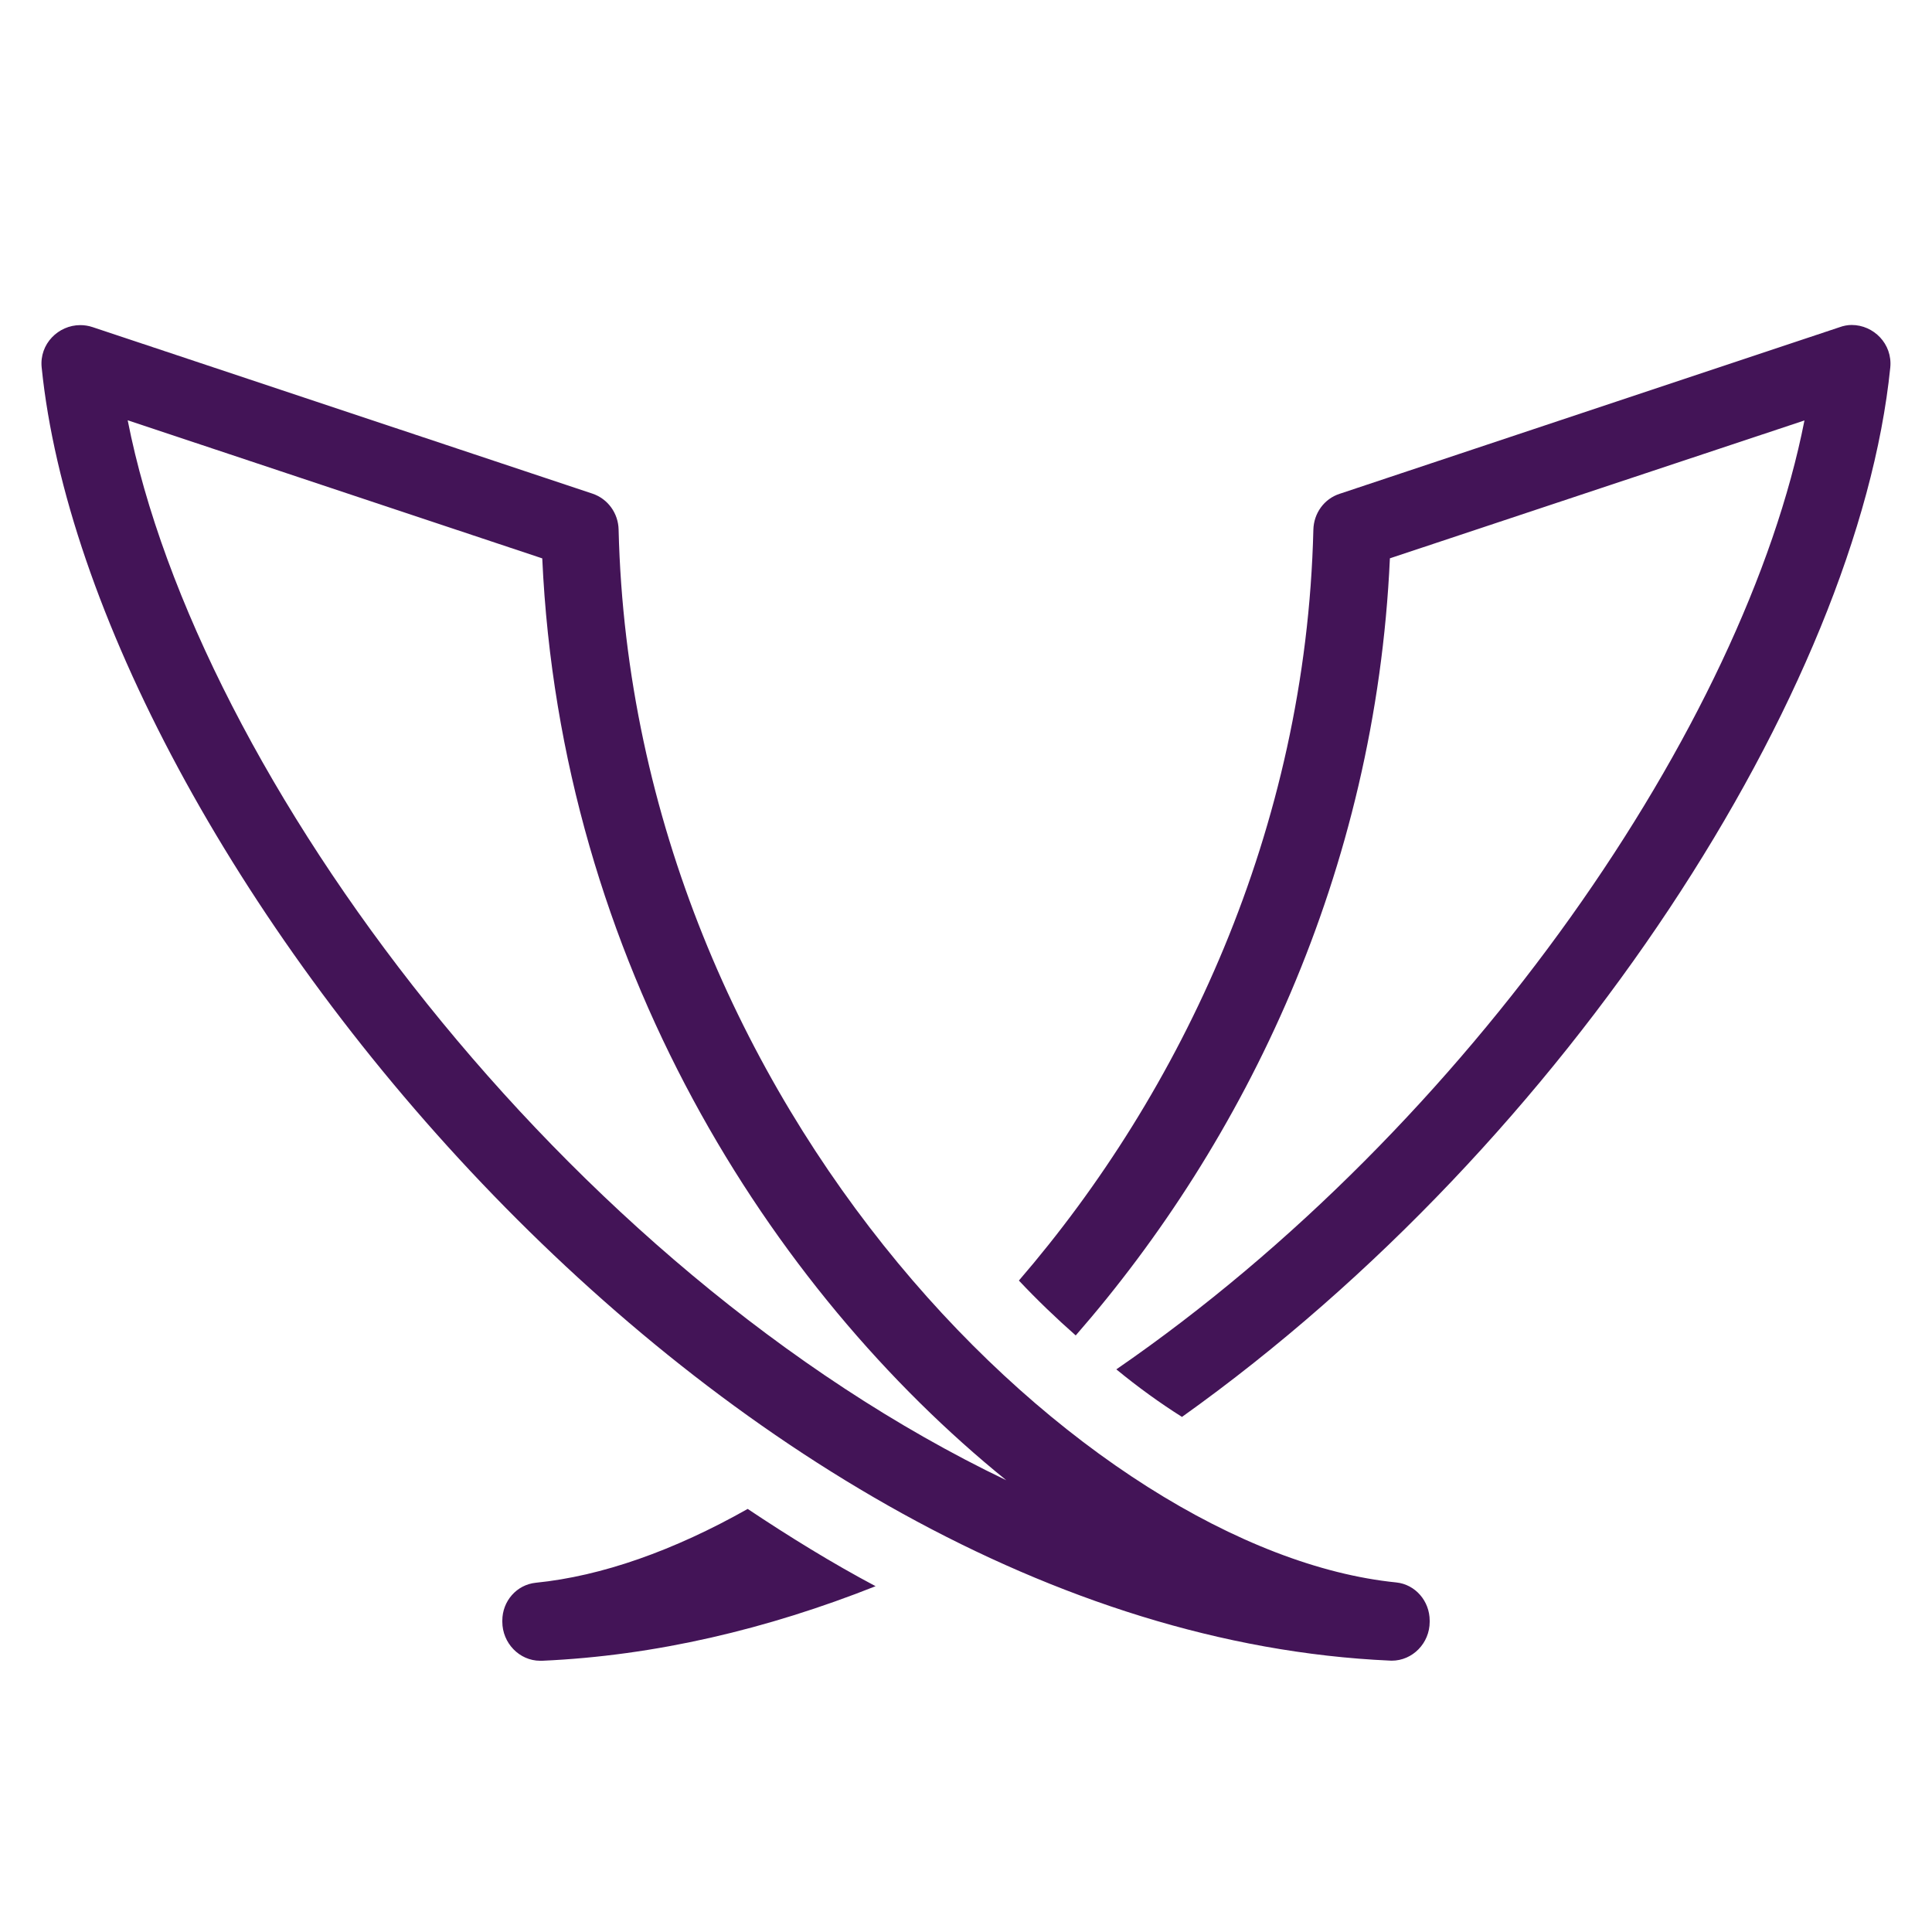 <?xml version="1.0" encoding="UTF-8"?>
<svg xmlns="http://www.w3.org/2000/svg" xmlns:xlink="http://www.w3.org/1999/xlink" viewBox="0 0 250 250" width="250px" height="250px">
<g id="surface136442863">
<path style=" stroke:none;fill-rule:nonzero;fill:rgb(26.275%,7.843%,34.118%);fill-opacity:1;" d="M 239.598 42.051 C 239.098 42.051 238.547 42.152 237.996 42.355 L 173.348 63.898 C 171.348 64.547 170 66.406 169.949 68.555 C 169 107.453 152.797 141.402 131.844 165.703 C 134.195 168.203 136.699 170.602 139.199 172.805 C 161.051 147.754 178.004 112.996 179.852 72.246 L 233.496 54.406 C 225.797 93.555 190.203 145.695 144.453 177.195 C 147.254 179.496 150.098 181.551 152.949 183.348 C 203.098 147.598 240.398 89 244.602 47.547 C 244.898 44.5 242.449 42.051 239.602 42.051 Z M 10.391 42.07 C 7.551 42.07 5.086 44.504 5.391 47.539 C 11.711 109.891 92.895 211.012 179.871 214.883 C 179.941 214.887 180.02 214.891 180.09 214.891 C 182.797 214.891 185 212.613 185 209.871 L 185 209.707 C 185 207.195 183.16 205.02 180.664 204.766 C 141.094 200.777 81.855 143.941 80.047 68.523 C 80 66.414 78.66 64.547 76.66 63.875 L 11.992 42.332 C 11.457 42.152 10.914 42.07 10.391 42.07 Z M 16.523 54.383 L 70.168 72.254 C 72.535 124.43 99.734 166.887 130.215 191.543 C 72.953 164.094 25.535 100.324 16.523 54.383 Z M 96.75 195.254 C 87.199 200.652 77.844 203.953 69.344 204.805 C 66.844 205.055 65 207.199 65 209.699 L 65 209.855 C 65 212.605 67.203 214.902 69.902 214.902 L 70.148 214.902 C 84.797 214.254 99.301 210.805 113.301 205.254 C 107.652 202.254 102.148 198.855 96.75 195.254 Z M 96.75 195.254 "/>
</g>
</svg>
